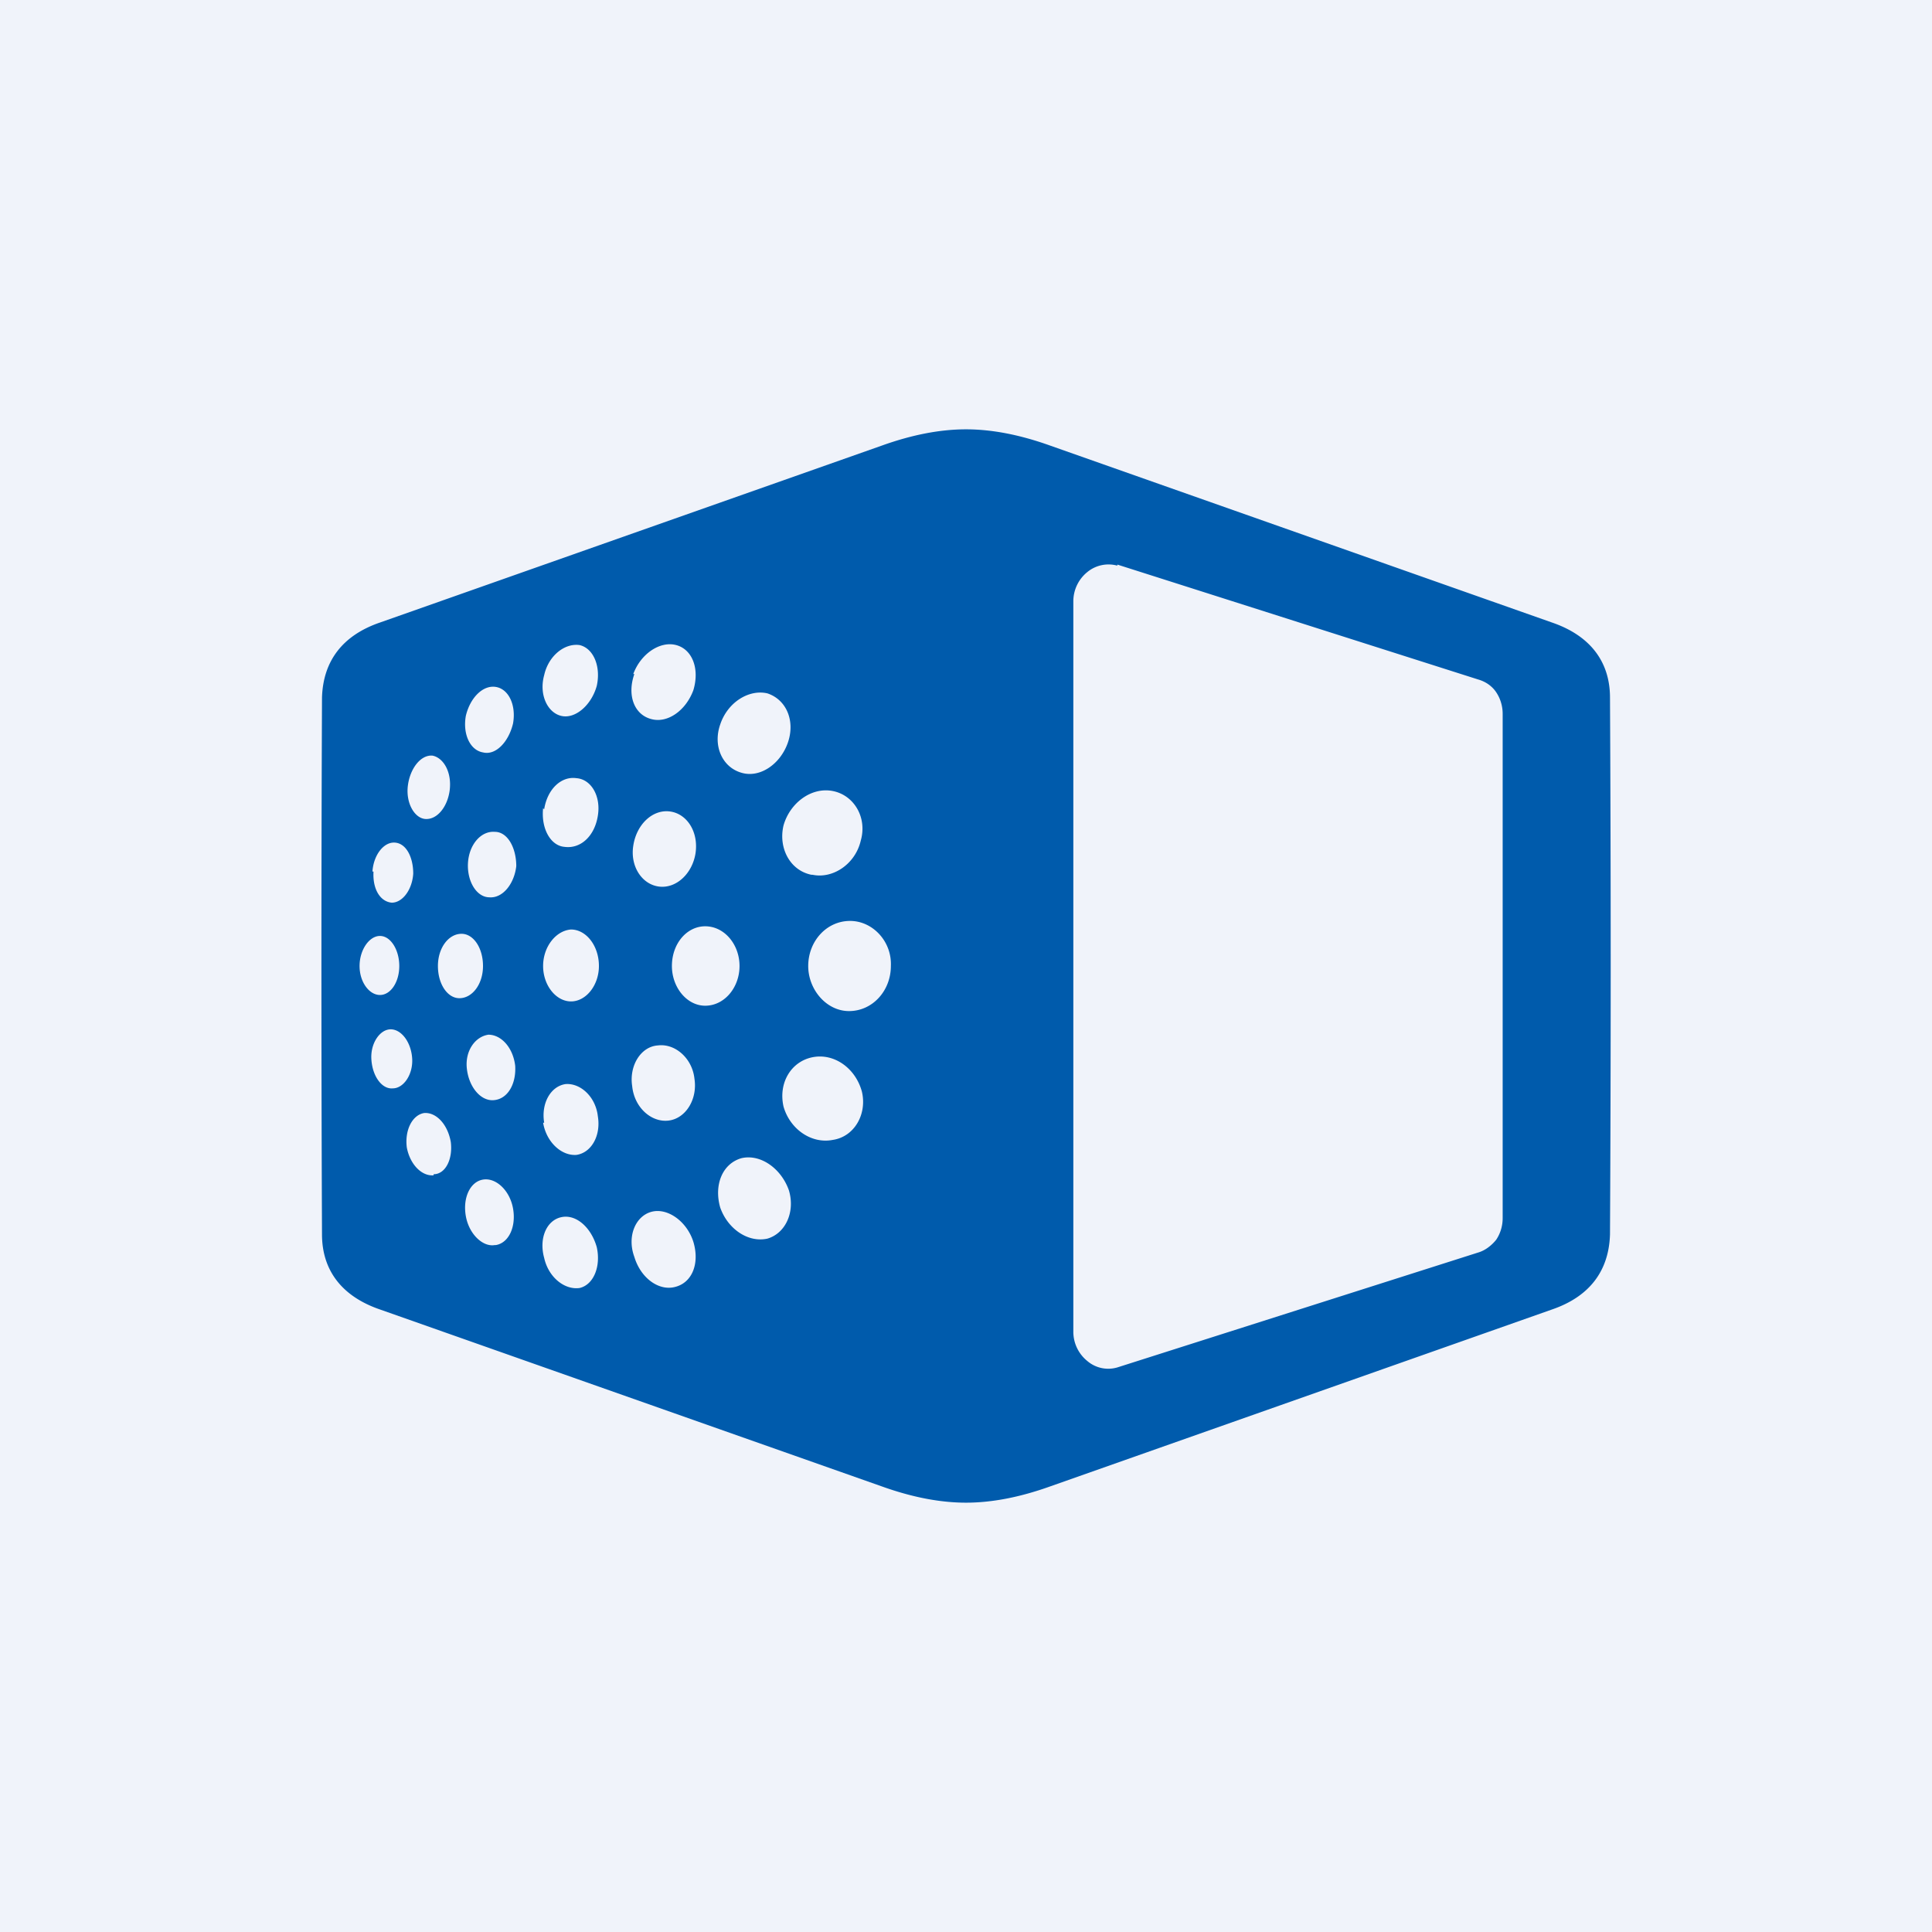 <!-- by TradingView --><svg width="18" height="18" viewBox="0 0 18 18" xmlns="http://www.w3.org/2000/svg"><path fill="#F0F3FA" d="M0 0h18v18H0z"/><path fill-rule="evenodd" d="M9.78 4.15C9.5 4.05 9.24 4 9 4s-.5.05-.78.15L3.54 5.8c-.35.12-.53.36-.54.7a581.76 581.76 0 0 0 0 5c0 .34.19.58.54.7l4.68 1.65c.28.1.54.15.78.15s.5-.05.78-.15l4.68-1.65c.35-.12.53-.36.54-.7a485.36 485.36 0 0 0 0-5c0-.34-.19-.58-.54-.7L9.78 4.15Zm.63 1.11 3.36 1.07c.07.02.13.06.17.12.04.06.06.13.06.2v4.7c0 .07-.02.14-.06.2-.04.05-.1.1-.17.12l-3.36 1.07a.3.3 0 0 1-.28-.06.35.35 0 0 1-.13-.27V5.6a.35.35 0 0 1 .13-.27.31.31 0 0 1 .28-.06Zm-4.5 1.02c-.07.2 0 .38.16.42.15.04.32-.08.39-.27.06-.2-.01-.38-.16-.42-.15-.04-.33.08-.4.27Zm-.84.01c-.05.18.03.35.16.38.13.03.28-.1.33-.28.04-.18-.03-.35-.16-.38-.14-.02-.29.1-.33.28Zm-.57.72c-.12-.02-.19-.17-.16-.34.04-.17.16-.29.28-.27.12.02.19.17.16.34-.04.17-.16.3-.28.27Zm2.21-.26c-.07.2.02.4.2.45.17.05.36-.08.43-.28s-.01-.4-.19-.46c-.17-.04-.37.08-.44.29Zm-2.75.88c-.1-.01-.18-.15-.16-.31.02-.16.12-.29.23-.28.1.02.18.15.16.32-.02.16-.12.28-.23.27Zm1.1-.1c-.02.19.07.35.2.36.15.02.28-.1.31-.29.03-.18-.06-.34-.2-.35-.14-.02-.27.1-.3.29Zm2.5.62c-.2-.04-.31-.25-.26-.46.06-.21.26-.36.46-.32.2.04.32.25.26.46-.05.22-.26.36-.45.32ZM5.9 7.88c-.03.19.08.36.24.38.16.02.31-.12.34-.31.03-.2-.08-.37-.24-.39-.16-.02-.31.12-.34.32Zm-1.34.48c-.12 0-.21-.15-.2-.32.01-.17.12-.3.25-.29.12 0 .2.15.2.32-.02.17-.13.3-.25.29Zm-1.08-.24c-.01.16.06.28.17.29.1 0 .19-.12.2-.27 0-.16-.07-.29-.18-.29-.1 0-.19.12-.2.27Zm4.43 1.3c-.21 0-.38-.2-.38-.42 0-.23.17-.42.39-.42.21 0 .39.19.38.42 0 .23-.17.42-.39.42ZM6.26 9c0 .2.14.37.31.37.18 0 .32-.17.32-.37 0-.2-.14-.37-.32-.37-.17 0-.31.16-.31.37Zm-.94.33c-.14 0-.26-.15-.26-.33 0-.18.12-.33.26-.34.14 0 .26.15.26.34 0 .18-.12.33-.26.33ZM4.08 9c0 .17.09.3.2.3.12 0 .22-.13.22-.3 0-.17-.09-.3-.2-.3-.12 0-.22.13-.22.3Zm-.54.27c-.1 0-.19-.12-.19-.27 0-.15.09-.28.19-.28s.18.13.18.28c0 .15-.08.27-.18.27Zm-.08.6c.01.16.1.28.2.27.1 0 .19-.13.18-.28-.01-.15-.1-.27-.2-.27s-.19.13-.18.28Zm1.14.38c-.12.01-.23-.12-.25-.29-.02-.16.07-.3.2-.32.12 0 .23.12.25.29.01.17-.07.31-.2.32Zm1.29-.13c.02.2.18.34.34.32.16-.02.27-.2.24-.39-.02-.19-.18-.33-.34-.31-.16.01-.27.19-.24.38Zm1.87.5c-.2.04-.4-.1-.46-.31-.05-.22.07-.42.27-.46.2-.04.4.1.46.32.05.21-.07.42-.27.45Zm-2.7-.16c.03.18.17.31.31.3.14-.02.23-.18.2-.36-.02-.18-.16-.31-.3-.3-.14.02-.23.18-.2.36Zm-1.02.49c-.11.01-.22-.1-.25-.26-.02-.16.05-.3.16-.32.11-.01.22.1.25.27.02.16-.05.3-.16.3Zm2.67.3c.07.2.26.33.44.29.17-.05.26-.25.2-.45-.07-.2-.26-.34-.44-.3-.18.05-.26.25-.2.46Zm-2.1.35c-.11.02-.24-.1-.27-.27-.03-.17.04-.32.16-.34.12-.02.25.1.28.27.03.17-.04.32-.16.34Zm1.3.11c.06.2.23.32.38.28.16-.04.23-.22.17-.42-.06-.19-.24-.32-.39-.28-.15.04-.23.23-.16.42ZM5.4 12c-.14.02-.29-.1-.33-.28-.05-.18.02-.35.16-.38.14-.03.28.1.33.28.04.18-.03.35-.16.38Z" fill="#005BAC"/></svg>